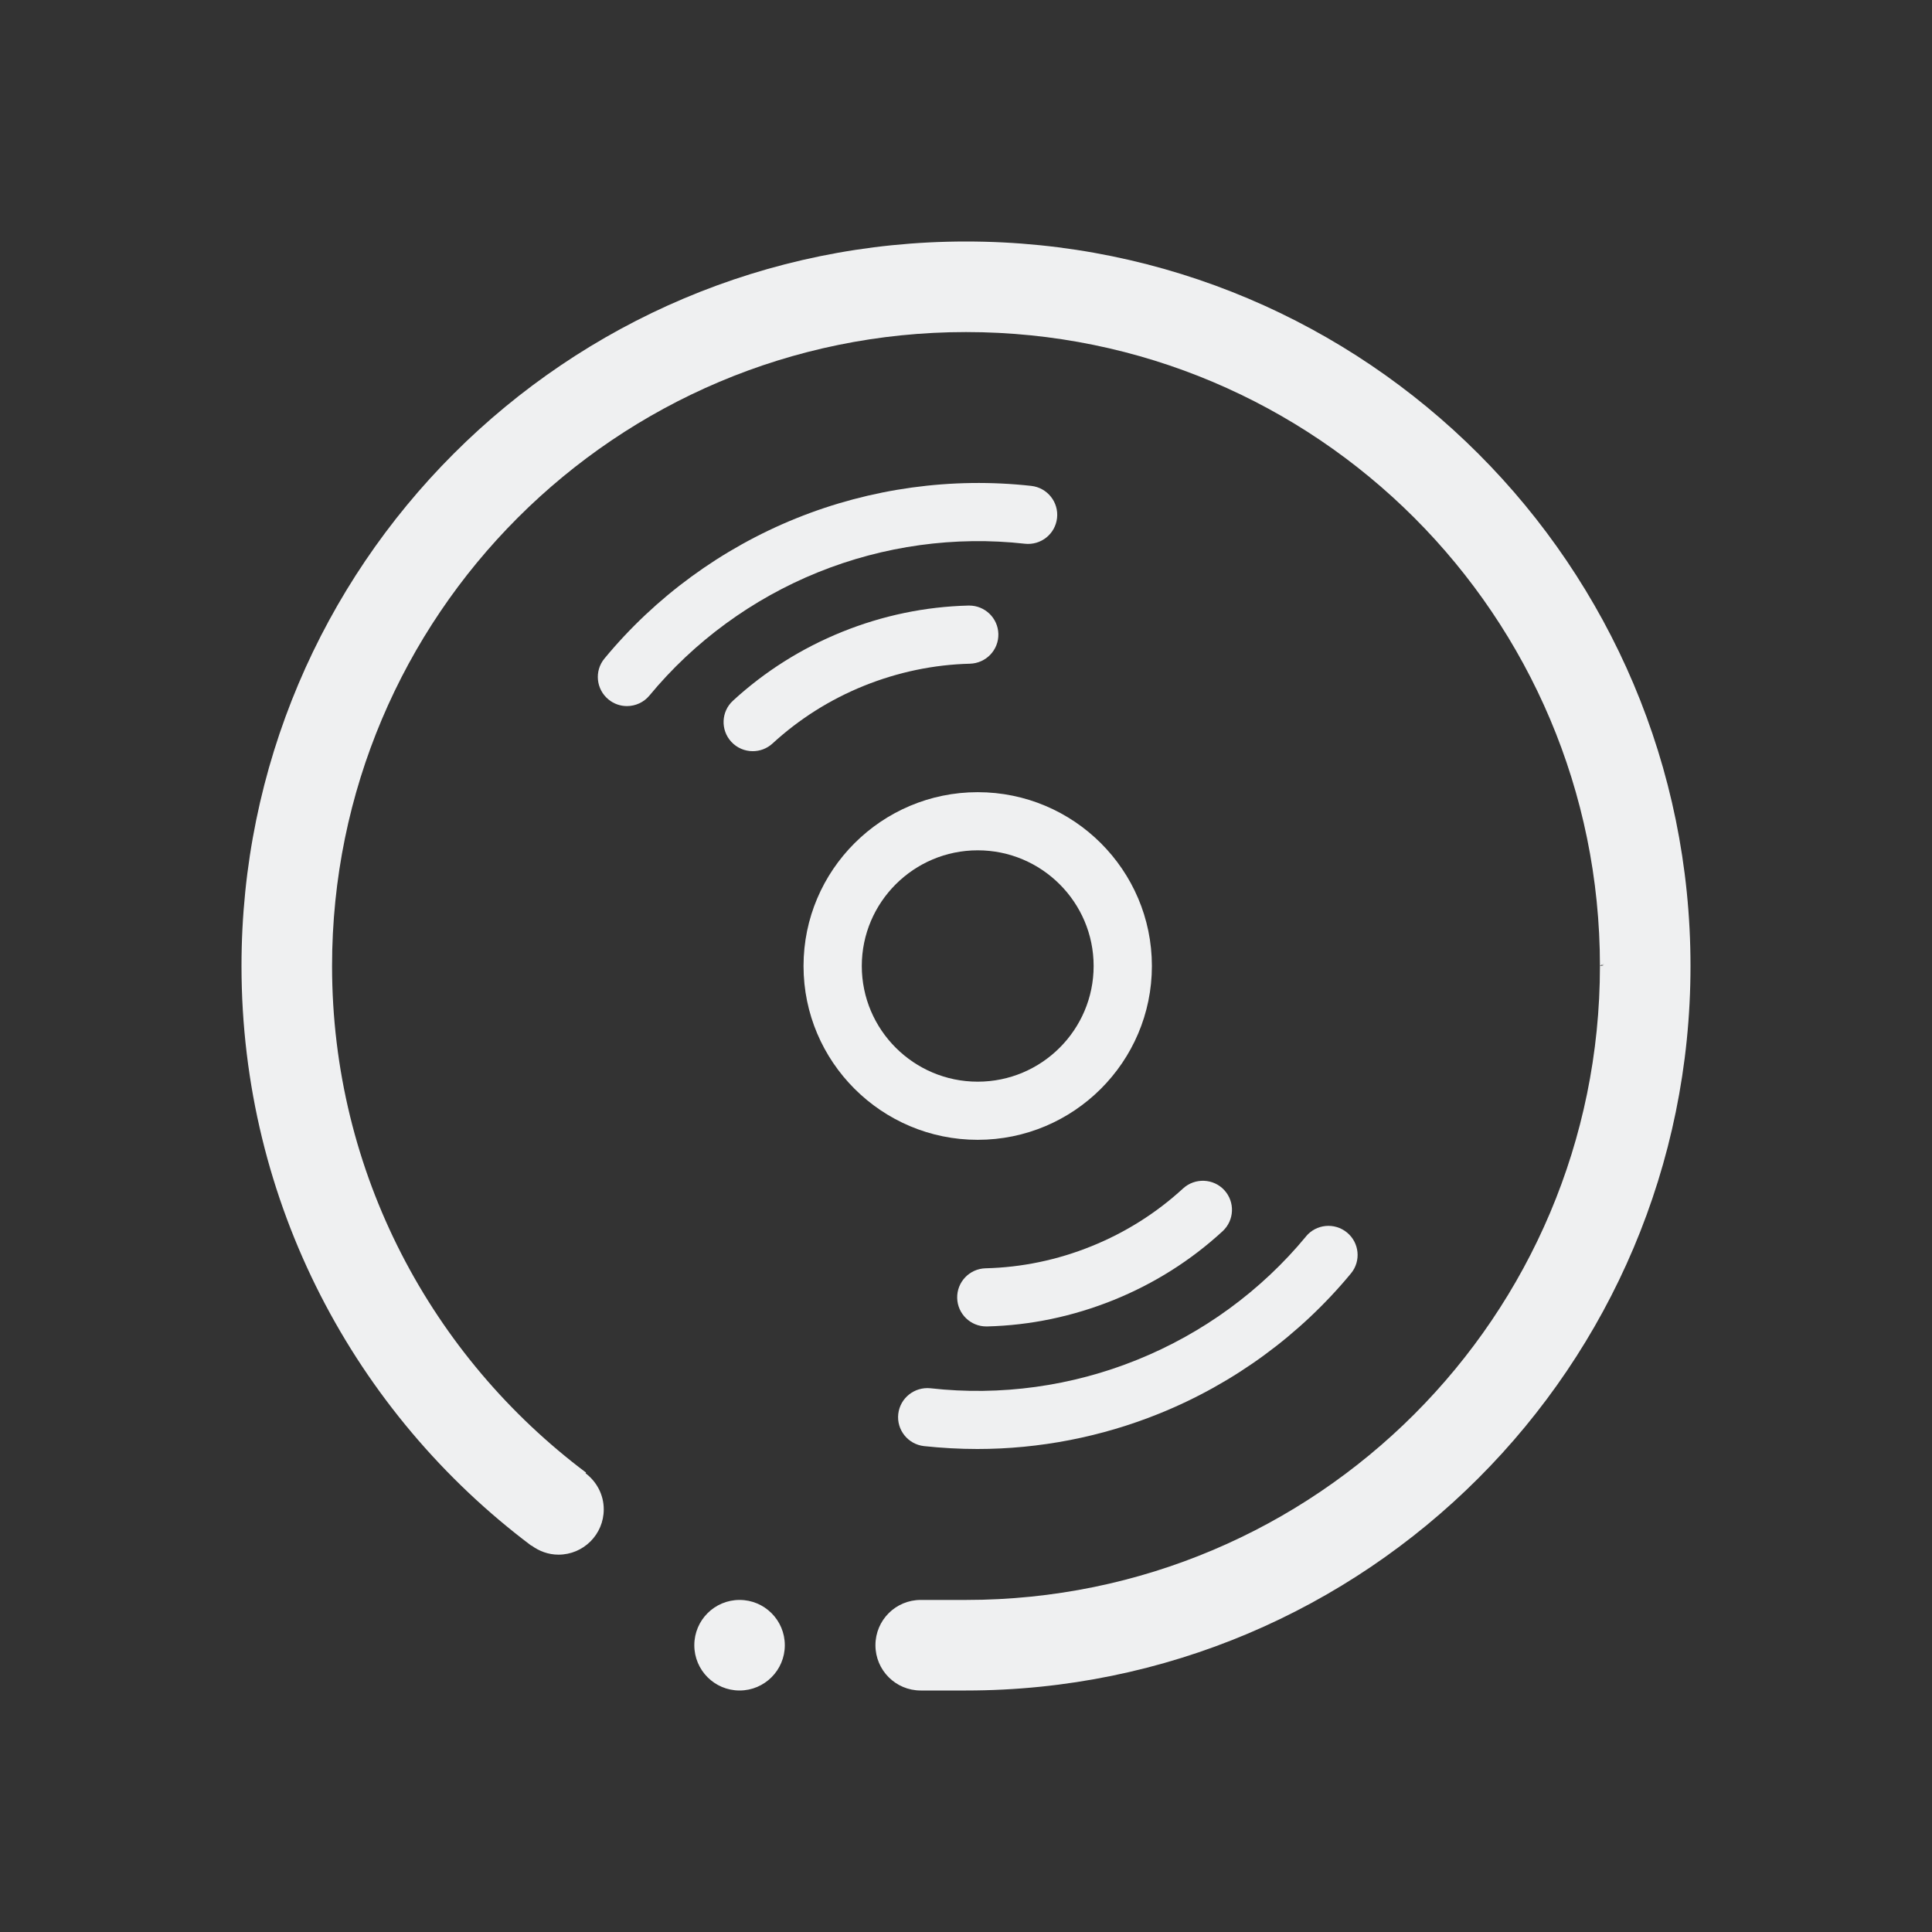 <?xml version="1.0" encoding="UTF-8" standalone="no"?>
<svg
   width="32"
   height="32"
   version="1"
   id="svg12"
   sodipodi:docname="juk.svg"
   inkscape:version="1.2.1 (9c6d41e410, 2022-07-14)"
   xmlns:inkscape="http://www.inkscape.org/namespaces/inkscape"
   xmlns:sodipodi="http://sodipodi.sourceforge.net/DTD/sodipodi-0.dtd"
   xmlns="http://www.w3.org/2000/svg"
   xmlns:svg="http://www.w3.org/2000/svg"
   xmlns:rdf="http://www.w3.org/1999/02/22-rdf-syntax-ns#"
   xmlns:cc="http://creativecommons.org/ns#"
   xmlns:dc="http://purl.org/dc/elements/1.1/">
  <rect width="100%" height="100%" fill="#333333" stroke="none"/>
  <style
     id="current-color-scheme"
     type="text/css">.ColorScheme-Text { color:#eff0f1; }
</style>
  <defs
     id="defs16" />
  <sodipodi:namedview
     pagecolor="#ffffff"
     bordercolor="#000000"
     borderopacity="1"
     objecttolerance="10"
     gridtolerance="10"
     guidetolerance="10"
     inkscape:pageopacity="0"
     inkscape:pageshadow="2"
     inkscape:window-width="1920"
     inkscape:window-height="1008"
     id="namedview14"
     showgrid="false"
     inkscape:zoom="9.8125"
     inkscape:cx="30.573248"
     inkscape:cy="17.273885"
     inkscape:window-x="0"
     inkscape:window-y="0"
     inkscape:window-maximized="1"
     inkscape:current-layer="svg12"
     inkscape:document-rotation="0"
     inkscape:showpageshadow="true"
     inkscape:lockguides="false"
     inkscape:pagecheckerboard="0"
     inkscape:deskcolor="#cccccc">
    <inkscape:grid
       type="xygrid"
       id="grid865"
       originx="0"
       originy="0" />
  </sodipodi:namedview>
  <g
     id="juk">
    <rect
       style="opacity:0.001;fill:#eff0f1;fill-opacity:1"
       width="32"
       height="32"
       x="0"
       y="0"
       id="rect7" />
    <path
       d="m 19.079,16 c 0,-1.588 -1.294,-2.879 -2.885,-2.879 -1.591,0 -2.885,1.291 -2.885,2.879 0,1.588 1.294,2.879 2.885,2.879 1.591,0 2.885,-1.292 2.885,-2.879 z m -4.805,0 c 0,-1.056 0.861,-1.916 1.92,-1.916 1.059,0 1.92,0.86 1.92,1.916 0,1.056 -0.861,1.916 -1.92,1.916 -1.059,0 -1.92,-0.86 -1.92,-1.916 z"
       id="path70"
       style="fill:currentColor;fill-opacity:1;stroke-width:0.086"
       class="ColorScheme-Text" />
    <path
       d="m 16.066,10.993 c 0.267,-0.008 0.477,-0.228 0.47,-0.494 -0.007,-0.262 -0.222,-0.469 -0.483,-0.469 h -0.012 c -0.718,0.018 -1.423,0.165 -2.094,0.436 -0.67,0.271 -1.278,0.654 -1.806,1.139 -0.197,0.18 -0.209,0.485 -0.029,0.681 0.095,0.103 0.225,0.156 0.356,0.156 0.117,0 0.234,-0.042 0.327,-0.127 0.443,-0.407 0.953,-0.729 1.515,-0.956 0.564,-0.227 1.155,-0.351 1.757,-0.366 z"
       id="path72"
       style="fill:currentColor;fill-opacity:1;stroke-width:0.086"
       class="ColorScheme-Text" />
    <path
       d="m 16.974,9.006 c 0.268,0.029 0.504,-0.161 0.534,-0.425 0.03,-0.264 -0.161,-0.503 -0.426,-0.533 -1.313,-0.146 -2.663,0.039 -3.897,0.538 -1.234,0.499 -2.331,1.301 -3.173,2.321 -0.17,0.205 -0.14,0.509 0.066,0.678 0.09,0.074 0.198,0.11 0.306,0.11 0.139,0 0.278,-0.06 0.373,-0.175 0.74,-0.896 1.705,-1.602 2.791,-2.041 1.086,-0.439 2.271,-0.603 3.428,-0.473 z"
       id="path74"
       style="fill:currentColor;fill-opacity:1;stroke-width:0.086"
       class="ColorScheme-Text" />
    <path
       d="m 16.324,21.007 c -0.267,0.007 -0.477,0.228 -0.47,0.494 0.007,0.262 0.222,0.469 0.482,0.469 h 0.013 c 0.718,-0.018 1.421,-0.166 2.092,-0.436 0.672,-0.271 1.281,-0.655 1.809,-1.141 0.196,-0.181 0.208,-0.485 0.028,-0.681 -0.18,-0.195 -0.486,-0.207 -0.682,-0.028 -0.443,0.407 -0.953,0.729 -1.517,0.957 -0.563,0.228 -1.154,0.351 -1.754,0.366 z"
       id="path76"
       style="fill:currentColor;fill-opacity:1;stroke-width:0.086"
       class="ColorScheme-Text" />
    <path
       d="m 21.631,20.48 c -0.74,0.896 -1.705,1.602 -2.792,2.041 -1.085,0.44 -2.27,0.604 -3.427,0.473 -0.266,-0.027 -0.503,0.161 -0.534,0.425 -0.03,0.264 0.161,0.503 0.426,0.533 C 15.597,23.983 15.892,24 16.187,24 c 1.028,0 2.056,-0.199 3.015,-0.587 1.234,-0.498 2.331,-1.301 3.174,-2.321 0.17,-0.205 0.14,-0.509 -0.066,-0.678 -0.206,-0.169 -0.51,-0.14 -0.679,0.065 z"
       id="path78"
       style="fill:currentColor;fill-opacity:1;stroke-width:0.086"
       class="ColorScheme-Text" />
    <path
       d="m 16,28 h -0.75 c -0.415,0 -0.75,-0.336 -0.75,-0.75 0,-0.415 0.335,-0.75 0.75,-0.75 h 0.75 c 5.799,0 10.5,-4.701 10.5,-10.5 0,-5.799 -4.701,-10.5 -10.5,-10.5 -5.798,0 -10.5,4.701 -10.5,10.5 0,3.435 1.657,6.476 4.207,8.391 l -0.008,0.011 c 0.181,0.137 0.301,0.352 0.301,0.598 0,0.414 -0.335,0.75 -0.75,0.75 -0.169,0 -0.322,-0.059 -0.448,-0.152 l -0.002,0.003 C 5.886,23.411 4,19.926 4,16 4,9.372 9.372,4 16,4 c 6.627,0 12,5.372 12,12 0,6.627 -5.373,12 -12,12 z m -3.75,-1.5 c 0.413,0 0.749,0.335 0.749,0.75 0,0.414 -0.336,0.75 -0.749,0.75 -0.415,0 -0.75,-0.336 -0.75,-0.75 0,-0.415 0.335,-0.75 0.75,-0.75 z M 26.5,16 v 0 0 0 0 0 l 0.066,-0.015 -0.063,0.015 0.011,-0.013 0.001,0.007 0.057,-0.028 -0.082,0.029 0.029,0.005 0.01,0.001 -0.029,-0.001 v 0 l 0.019,-4.6e-5 0.01,0.001 0.037,-0.017 z"
       id="path2"
       sodipodi:nodetypes="ssssssssccssccssssssssscccccccccccccccccccc"
       style="fill:currentColor;fill-opacity:1;stroke-width:0.047;enable-background:new"
       class="ColorScheme-Text" />
  </g>
  <g
     id="22-22-juk"
     transform="translate(32,10)">
    <rect
       style="opacity:0.001;fill:#eff0f1;fill-opacity:1"
       width="22"
       height="22"
       x="0"
       y="0"
       id="rect2" />
    <path
       d="m 12.837,11 c 0,-0.992 -0.809,-1.799 -1.803,-1.799 -0.994,0 -1.803,0.807 -1.803,1.799 0,0.992 0.809,1.8 1.803,1.8 0.994,0 1.803,-0.807 1.803,-1.8 z m -3.003,0 c 0,-0.66 0.538,-1.197 1.2,-1.197 0.662,0 1.2,0.537 1.2,1.197 0,0.66 -0.538,1.197 -1.2,1.197 -0.662,0 -1.2,-0.537 -1.2,-1.197 z"
       id="path70-6"
       style="fill:currentColor;fill-opacity:1;stroke-width:0.054"
       class="ColorScheme-Text" />
    <path
       d="m 10.954,7.87 c 0.167,-0.005 0.298,-0.143 0.294,-0.309 -0.005,-0.164 -0.138,-0.293 -0.302,-0.293 h -0.007 C 10.49,7.28 10.049,7.371 9.629,7.541 9.21,7.71 8.831,7.95 8.5,8.253 8.378,8.366 8.37,8.556 8.483,8.679 c 0.06,0.065 0.141,0.097 0.222,0.097 0.073,0 0.146,-0.026 0.204,-0.079 C 9.186,8.442 9.504,8.241 9.856,8.099 10.208,7.957 10.578,7.88 10.954,7.87 Z"
       id="path72-7"
       style="fill:currentColor;fill-opacity:1;stroke-width:0.054"
       class="ColorScheme-Text" />
    <path
       d="m 11.521,6.629 c 0.168,0.018 0.315,-0.101 0.334,-0.266 0.019,-0.165 -0.101,-0.314 -0.266,-0.333 -0.821,-0.091 -1.665,0.024 -2.436,0.336 -0.771,0.312 -1.457,0.813 -1.983,1.451 -0.106,0.128 -0.088,0.318 0.041,0.424 0.056,0.046 0.124,0.069 0.191,0.069 0.087,0 0.174,-0.037 0.233,-0.11 C 8.097,7.64 8.7,7.199 9.379,6.924 10.057,6.65 10.798,6.547 11.521,6.629 Z"
       id="path74-5"
       style="fill:currentColor;fill-opacity:1;stroke-width:0.054"
       class="ColorScheme-Text" />
    <path
       d="m 11.115,14.129 c -0.167,0.005 -0.298,0.143 -0.294,0.309 0.005,0.164 0.138,0.293 0.301,0.293 h 0.007 c 0.448,-0.011 0.888,-0.104 1.307,-0.273 0.42,-0.169 0.8,-0.41 1.13,-0.713 0.122,-0.113 0.13,-0.303 0.018,-0.425 -0.113,-0.122 -0.303,-0.13 -0.426,-0.017 -0.277,0.255 -0.595,0.456 -0.948,0.598 -0.352,0.142 -0.721,0.219 -1.096,0.229 z"
       id="path76-3"
       style="fill:currentColor;fill-opacity:1;stroke-width:0.054"
       class="ColorScheme-Text" />
    <path
       d="m 14.432,13.8 c -0.463,0.56 -1.066,1.001 -1.745,1.275 -0.678,0.275 -1.419,0.378 -2.142,0.295 -0.166,-0.017 -0.315,0.101 -0.334,0.266 -0.019,0.165 0.101,0.314 0.266,0.333 C 10.661,15.99 10.845,16 11.029,16 c 0.642,0 1.285,-0.124 1.884,-0.367 0.771,-0.311 1.457,-0.813 1.984,-1.451 0.106,-0.128 0.088,-0.318 -0.041,-0.424 -0.129,-0.106 -0.319,-0.087 -0.424,0.041 z"
       id="path78-5"
       style="fill:currentColor;fill-opacity:1;stroke-width:0.054"
       class="ColorScheme-Text" />
    <path
       d="m 11,19 h -0.5 c -0.276,0 -0.5,-0.224 -0.5,-0.5 0,-0.276 0.224,-0.5 0.5,-0.5 h 0.5 c 3.866,0 7,-3.134 7,-7 C 18,7.134 14.866,4 11,4 7.134,4 4,7.134 4,11 c 0,2.29 1.105,4.317 2.805,5.594 l -0.005,0.007 C 6.92,16.693 7,16.836 7,17 c 0,0.276 -0.224,0.5 -0.5,0.5 -0.113,0 -0.215,-0.039 -0.299,-0.102 l -0.001,0.002 C 4.257,15.941 3,13.617 3,11 3,6.582 6.581,3 11,3 15.418,3 19,6.582 19,11 19,15.418 15.418,19 11,19 Z M 8.5,18 c 0.276,0 0.499,0.224 0.499,0.5 0,0.276 -0.224,0.5 -0.499,0.5 -0.276,0 -0.5,-0.224 -0.5,-0.5 0,-0.276 0.224,-0.5 0.5,-0.5 z m 9.5,-7 v 0 0 0 0 0 l 0.044,-0.01 -0.042,0.01 0.008,-0.009 8e-4,0.005 0.038,-0.019 -0.055,0.019 0.019,0.003 0.006,8.67e-4 -0.019,-8.67e-4 v 0 l 0.013,-3.1e-5 0.006,8.67e-4 0.025,-0.011 z"
       id="path2-3"
       sodipodi:nodetypes="ssssssssccssccssssssssscccccccccccccccccccc"
       style="fill:currentColor;fill-opacity:1;stroke-width:0.031;enable-background:new"
       class="ColorScheme-Text" />
  </g>
</svg>
